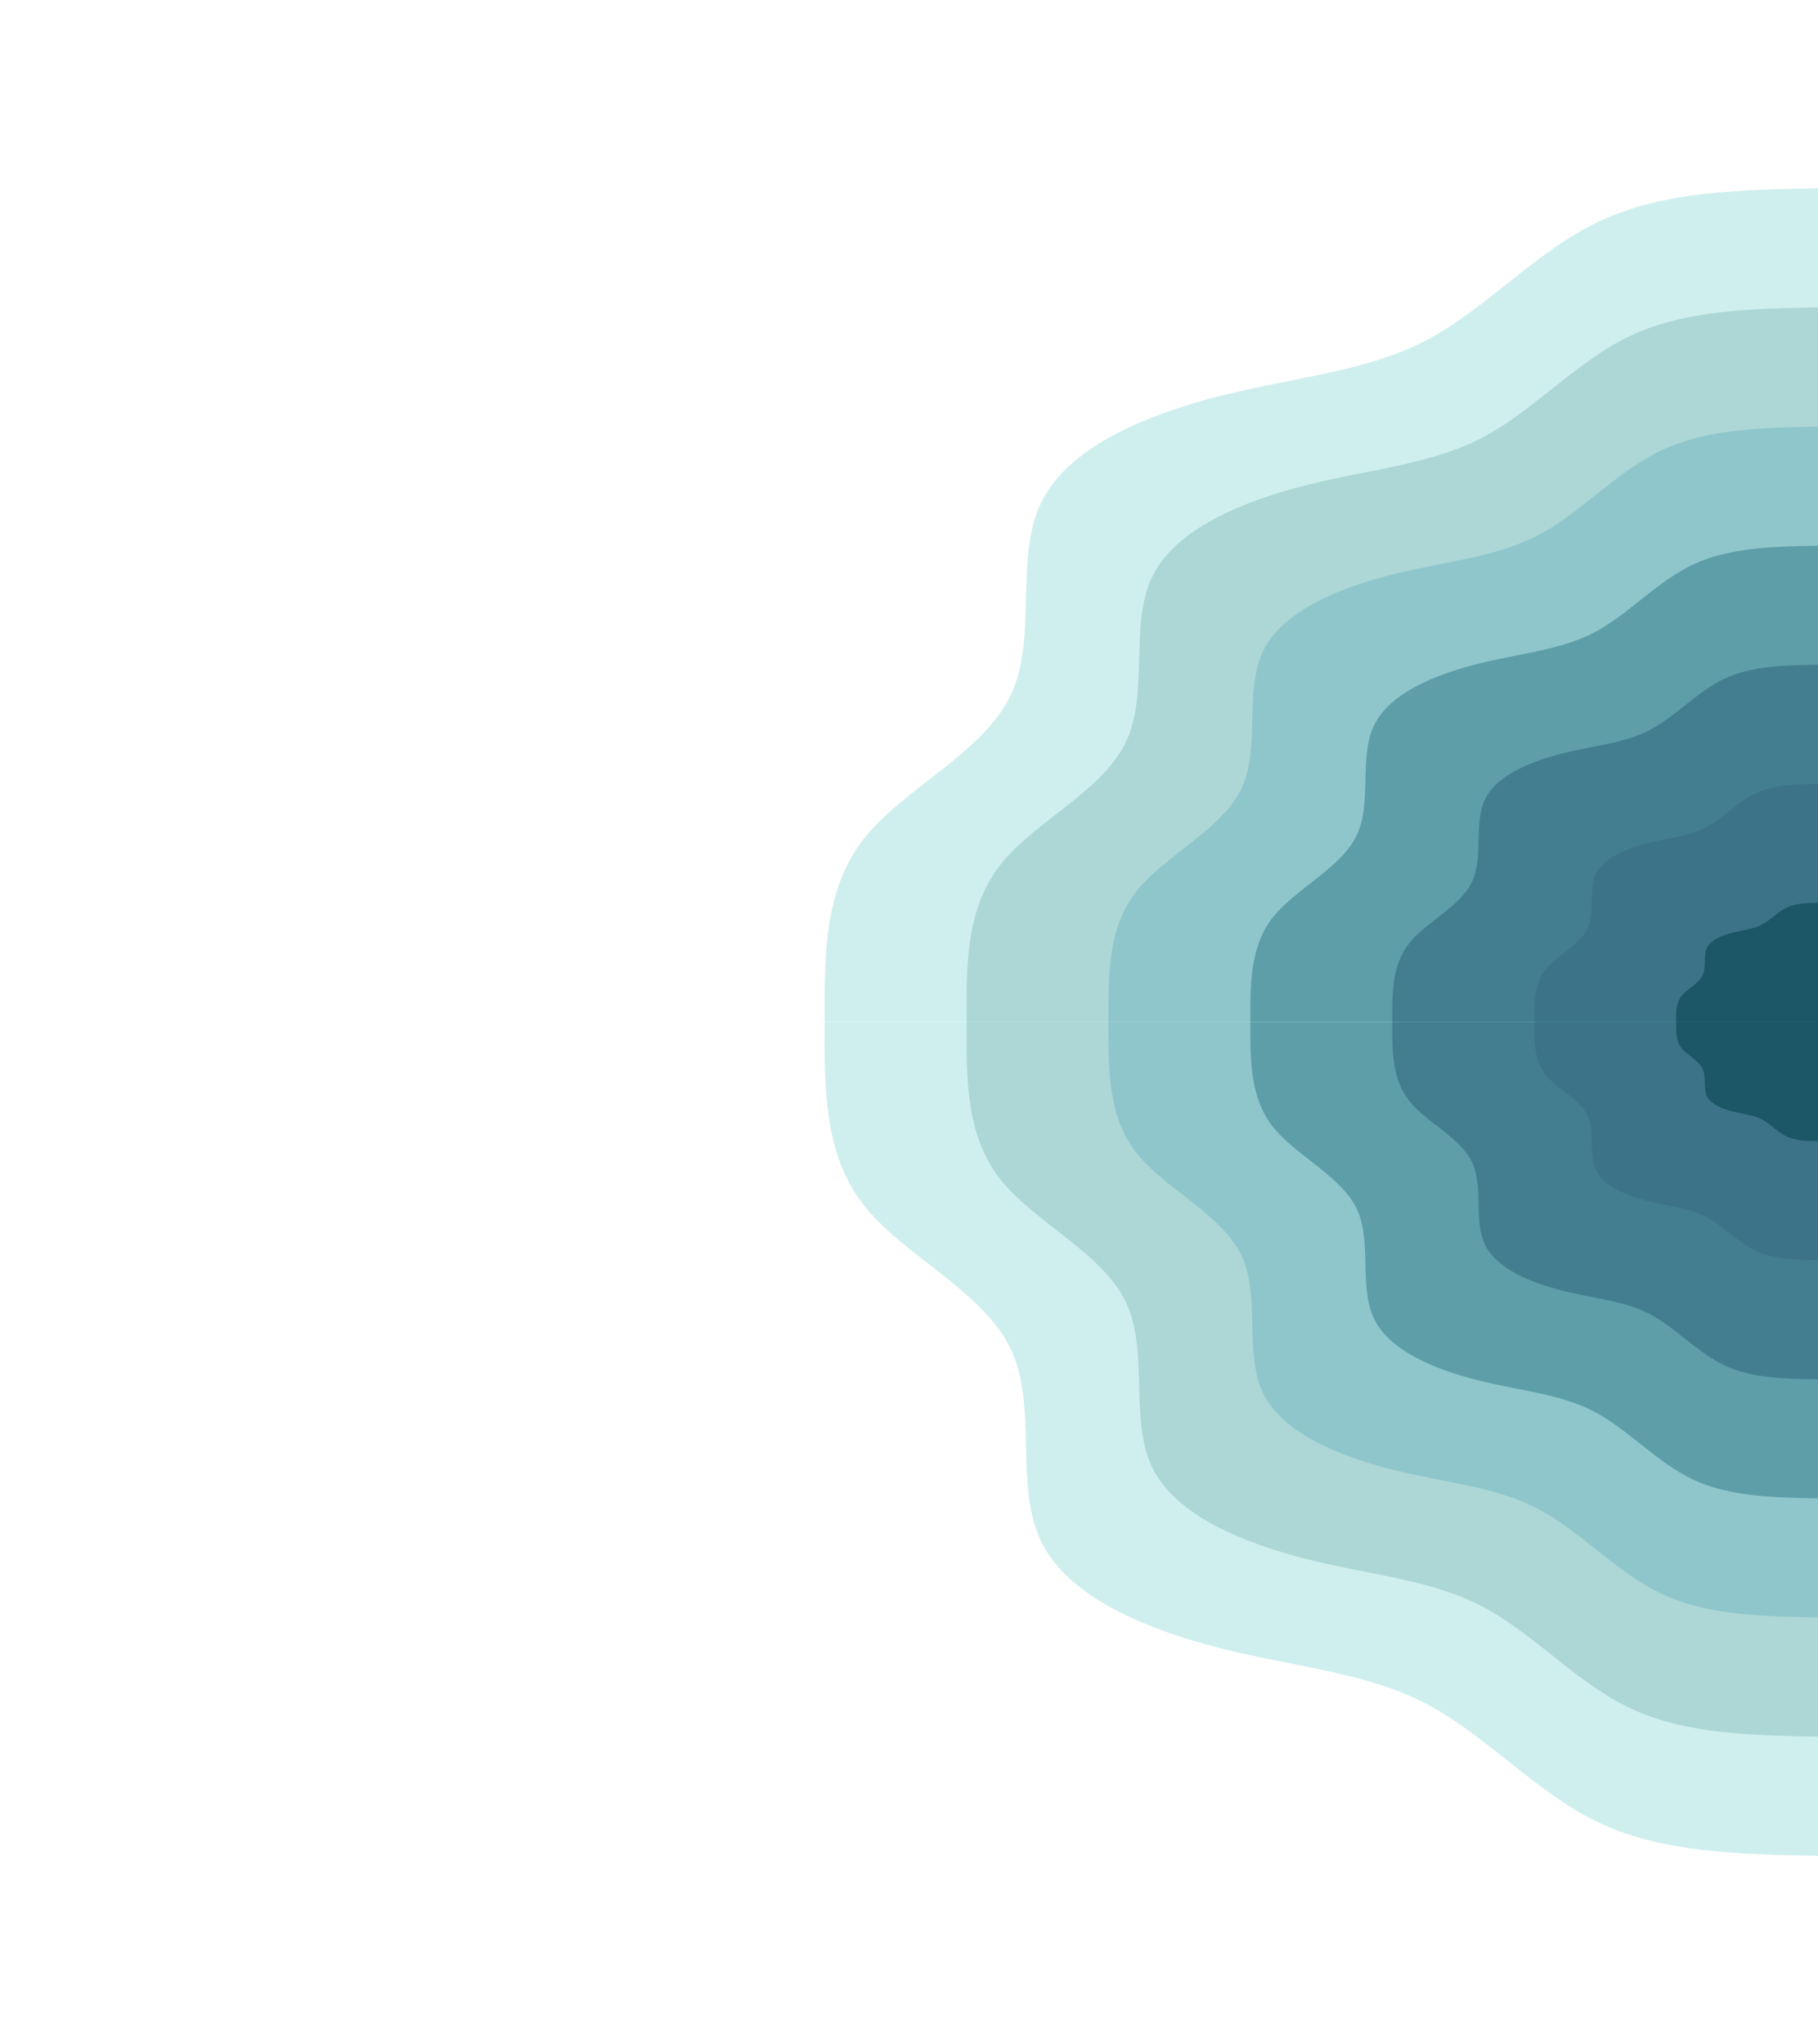 <svg id="Layer_1" data-name="Layer 1" xmlns="http://www.w3.org/2000/svg" viewBox="0 0 1366 1536"><defs><style>.cls-1{opacity:0.9;}.cls-2{fill:#caeded;}.cls-3{fill:#a3d3d1;}.cls-4{fill:#83c0c6;}.cls-5{fill:#4b94a0;}.cls-6{fill:#2f7084;}.cls-7{fill:#27647b;}.cls-8{fill:#024557;}.cls-9{fill:none;}</style></defs><g class="cls-1"><path class="cls-2" d="M621.21,768c-.32-49.65-.63-99.3,29.18-137.43S740,566,760.79,522.67,763.31,419.4,784,377.3s80.12-66.2,136.11-80.23,108.51-17.88,153.46-41.58S1156,188.37,1203.82,166s105.83-23.43,163.71-24.49V768Z" transform="translate(-1.53)"/><path class="cls-3" d="M727.82,768c-.31-42.5-.47-85.13,25.08-117.83s76.65-55.34,94.48-92.42,2.36-88.44,20-124.58S936,376.37,984,364.32s93-15.35,131.54-35.61c38.64-20.26,70.81-57.59,111.66-76.66,41-19.2,90.69-20.12,140.37-21.05V768Z" transform="translate(-1.53)"/><path class="cls-4" d="M834.44,768c-.16-35.48-.47-71,20.82-98.11s64-46.2,78.86-77,1.89-73.75,16.56-103.93c14.83-30.06,57.25-47.27,97.31-57.33,39.91-10.06,77.44-12.71,109.62-29.66,32-16.94,58.83-47.92,93.05-63.94,34.07-15.89,75.55-16.69,116.87-17.48V768Z" transform="translate(-1.53)"/><path class="cls-5" d="M941.06,768c-.16-28.33-.32-56.8,16.72-78.51s51.1-36.94,63.08-61.7c11.83-24.62,1.42-58.91,13.25-83s45.74-37.87,77.76-45.94,62-10.2,87.69-23.7,47.16-38.4,74.44-51.11,60.41-13.37,93.53-14V768Z" transform="translate(-1.53)"/><path class="cls-6" d="M1047.68,768c-.16-21.32-.32-42.5,12.46-58.92s38.48-27.67,47.31-46.2c9-18.54,1.11-44.22,9.94-62.36s34.38-28.33,58.35-34.42,46.53-7.55,65.77-17.75,35.33-28.73,55.83-38.39,45.43-10.06,70.19-10.46V768Z" transform="translate(-1.53)"/><path class="cls-7" d="M1154.29,768c-.15-14.17-.15-28.33,8.36-39.32s25.55-18.4,31.55-30.72c5.83-12.44.79-29.52,6.62-41.57s22.87-18.93,38.8-22.9c16.09-4.11,31.07-5.17,43.85-11.92,12.93-6.75,23.65-19.2,37.22-25.55s30.28-6.76,46.84-7V768Z" transform="translate(-1.53)"/><path class="cls-8" d="M1260.91,768c0-7.15-.16-14.17,4.1-19.59s12.94-9.27,15.77-15.5c3-6.09.48-14.69,3.32-20.78,3-6,11.51-9.4,19.55-11.39,7.89-2,15.46-2.51,21.93-6,6.31-3.44,11.67-9.53,18.61-12.84,6.78-3.18,15.14-3.31,23.34-3.44V768Z" transform="translate(-1.53)"/></g><g class="cls-1"><path class="cls-2" d="M621.21,768c-.32,49.65-.63,99.3,29.18,137.43S740,970,760.79,1013.33,763.31,1116.6,784,1158.7s80.12,66.2,136.11,80.23,108.51,17.88,153.46,41.58,82.49,67.12,130.28,89.5,105.83,23.43,163.71,24.49V768Z" transform="translate(-1.53)"/><path class="cls-3" d="M727.82,768c-.31,42.5-.47,85.13,25.08,117.83s76.65,55.34,94.48,92.42,2.36,88.44,20,124.58,68.6,56.8,116.55,68.85,93,15.35,131.54,35.61c38.64,20.26,70.81,57.59,111.66,76.66,41,19.2,90.69,20.12,140.37,21V768Z" transform="translate(-1.53)"/><path class="cls-4" d="M834.44,768c-.16,35.48-.47,71,20.82,98.11s64,46.2,78.86,77,1.89,73.75,16.56,103.93c14.83,30.06,57.25,47.27,97.31,57.33,39.91,10.06,77.44,12.71,109.62,29.66,32,16.94,58.83,47.92,93.05,63.94,34.07,15.89,75.55,16.69,116.87,17.48V768Z" transform="translate(-1.53)"/><path class="cls-5" d="M941.06,768c-.16,28.33-.32,56.8,16.72,78.51s51.1,36.94,63.08,61.7c11.83,24.62,1.42,58.91,13.25,83s45.74,37.87,77.76,45.94,62,10.2,87.69,23.7,47.16,38.4,74.44,51.11,60.41,13.37,93.53,14V768Z" transform="translate(-1.53)"/><path class="cls-6" d="M1047.68,768c-.16,21.32-.32,42.5,12.46,58.92s38.48,27.67,47.31,46.2c9,18.54,1.11,44.22,9.94,62.36s34.38,28.33,58.35,34.42,46.53,7.55,65.77,17.75,35.33,28.73,55.83,38.39,45.43,10.06,70.19,10.46V768Z" transform="translate(-1.53)"/><path class="cls-7" d="M1154.29,768c-.15,14.17-.15,28.33,8.36,39.32s25.55,18.4,31.55,30.72c5.83,12.44.79,29.52,6.62,41.57s22.87,18.93,38.8,22.9c16.09,4.11,31.07,5.17,43.85,11.92,12.93,6.75,23.65,19.2,37.22,25.55s30.28,6.76,46.84,7V768Z" transform="translate(-1.53)"/><path class="cls-8" d="M1260.91,768c0,7.15-.16,14.17,4.1,19.59s12.94,9.27,15.77,15.5c3,6.09.48,14.69,3.32,20.78,3,6,11.51,9.4,19.55,11.39,7.89,2,15.46,2.51,21.93,6,6.31,3.44,11.67,9.53,18.61,12.84,6.78,3.18,15.14,3.31,23.34,3.44V768Z" transform="translate(-1.53)"/></g><rect class="cls-9" width="1366" height="1536"/></svg>